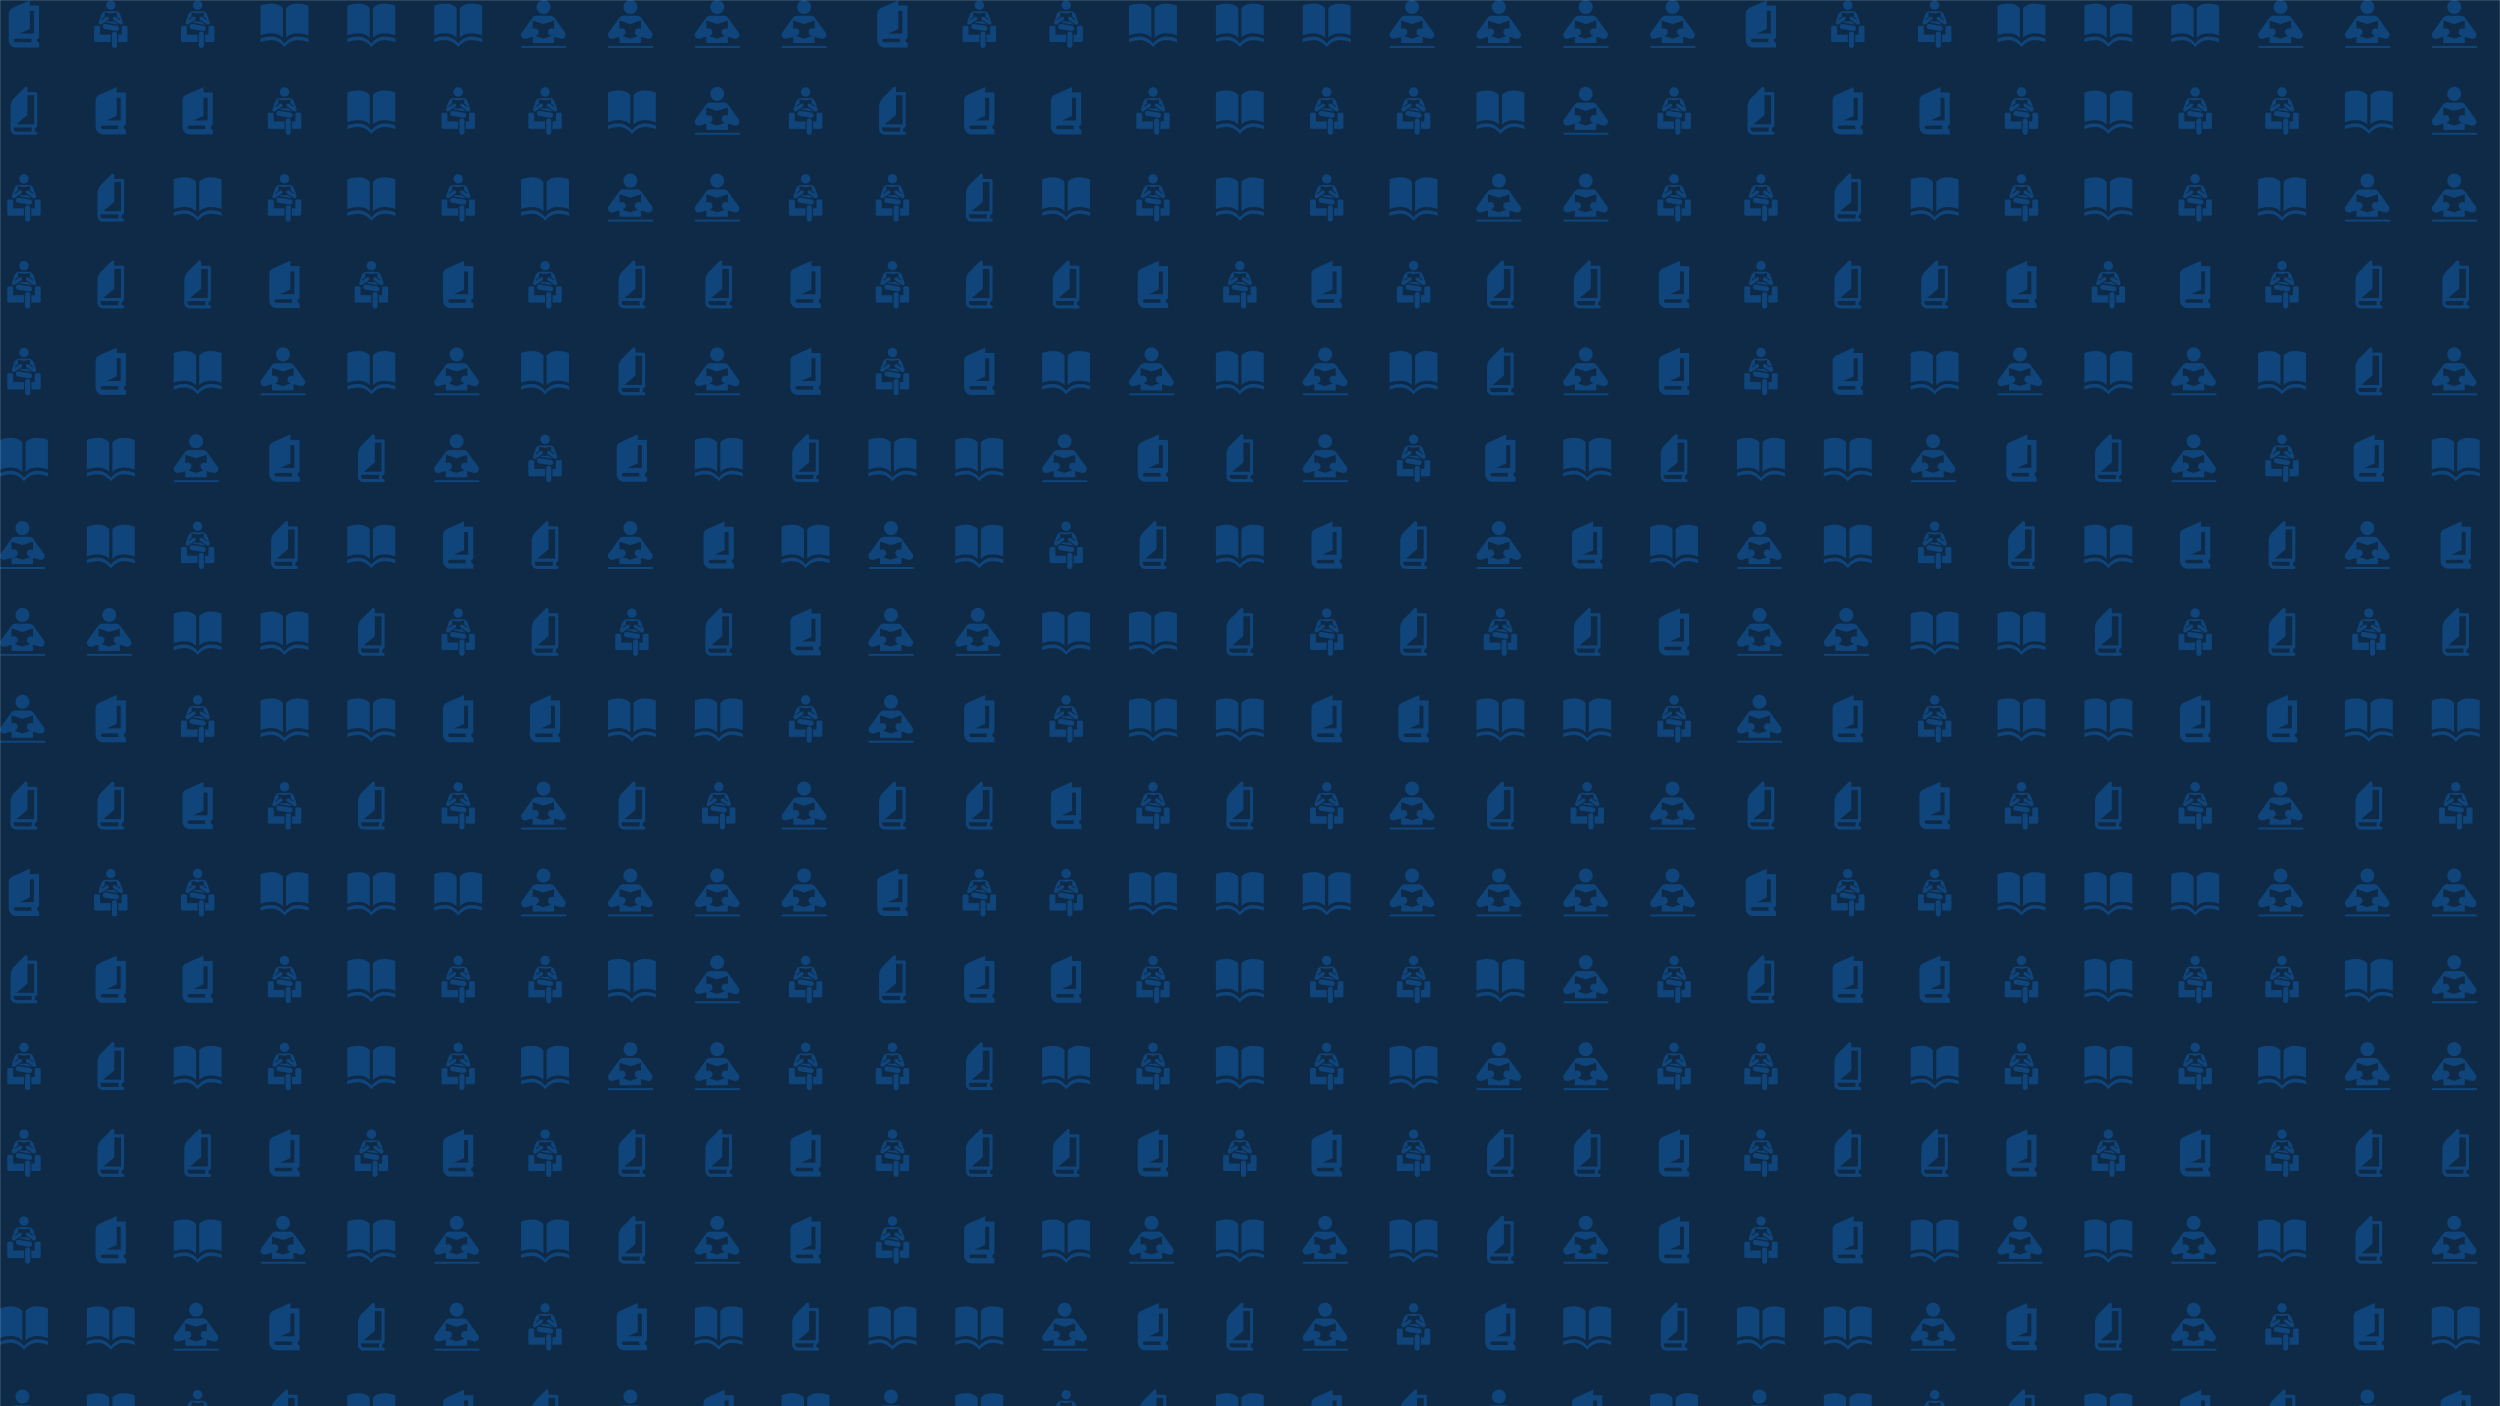 <svg xmlns="http://www.w3.org/2000/svg" version="1.1" xmlns:xlink="http://www.w3.org/1999/xlink" xmlns:svgjs="http://svgjs.com/svgjs" width="1920" height="1080" preserveAspectRatio="none" viewBox="0 0 1920 1080"><g mask="url(&quot;#SvgjsMask1785&quot;)" fill="none"><rect width="1920" height="1080" x="0" y="0" fill="#0e2a47"></rect><use xlink:href="#SvgjsG1791" transform="translate(0, 0)" fill="#0f457b"></use><use xlink:href="#SvgjsG1791" transform="translate(0, 667)" fill="#0f457b"></use><use xlink:href="#SvgjsG1791" transform="translate(667, 0)" fill="#0f457b"></use><use xlink:href="#SvgjsG1791" transform="translate(667, 667)" fill="#0f457b"></use><use xlink:href="#SvgjsG1791" transform="translate(1334, 0)" fill="#0f457b"></use><use xlink:href="#SvgjsG1791" transform="translate(1334, 667)" fill="#0f457b"></use></g><defs><mask id="SvgjsMask1785"><rect width="1920" height="1080" fill="#ffffff"></rect></mask><g id="SvgjsG1789"><path d="M7.45 12.652S6.4 11.121 3.725 11.121C1.274 11.121 0 11.833 0 11.833V1.937s1.274-0.712 3.725-0.729C6.4 1.19 7.45 2.756 7.45 2.756V12.652z m1.087 0s1.05-1.531 3.725-1.531c2.451 0 3.725 0.712 3.725 0.713V1.937s-1.274-0.712-3.725-0.729c-2.675-0.017-3.725 1.548-3.725 1.548v9.896z"></path><path d="M8.012 15.733S6.4 13.411 3.725 13.411c-2.451 0-3.725 0.712-3.725 0.712v-1.186s1.274-0.712 3.725-0.729c2.675-0.018 4.287 2.34 4.287 2.34V15.733z m0 0s1.612-2.323 4.287-2.323c2.451 0 3.725 0.712 3.725 0.712v-1.185s-1.274-0.712-3.725-0.729c-2.675-0.019-4.287 2.339-4.287 2.339v1.185z"></path></g><g id="SvgjsG1786"><path d="M13.031 12.687V1.875H9.957L9.97 0.071C9.957 0.078 4.189 2.651 4.189 2.651 3.256 3.097 2.919 3.747 2.919 4.632V13.347c0 1.389 1.116 2.528 2.401 2.528h7.737V14.275c-0.948-0.116-0.948-1.469-0.026-1.588z m-7.749 1.422c-0.848-0.005-0.844-1.194 0-1.194h5.399c-0.375 0.278-0.351 0.936 0.051 1.195H5.282z m6.021-2.884H6.577l3.38-1.524V3.628h1.347v7.597h-0.001z" fill-rule="evenodd"></path></g><g id="SvgjsG1790"><path d="M7.493 4.681c1.279 0 2.312-1.051 2.312-2.343C9.805 1.045 8.772 0 7.493 0S5.18 1.045 5.18 2.338c0 1.291 1.034 2.342 2.313 2.343z m2.249 0.569c1.058 0.038 1.503 0.894 1.503 0.895l3.415 4.737a1.331 1.331 0 0 1 0.224 0.745c0 0.737-0.59 1.335-1.319 1.334-0.174 0-0.333-0.039-0.484-0.096l-2.061-0.582v2.079H3.864V12.283l-2.061 0.581a1.308 1.308 0 0 1-0.485 0.097C0.589 12.962 0 12.363 0 11.626c0-0.278 0.082-0.535 0.229-0.745l3.413-4.736s0.448-0.857 1.501-0.895H9.742zM7.443 12.91l2.67-0.897-0.058-0.012c-1.844-0.547-1.127-3.009 0.712-2.459l0.253 0.089v-2.779l-3.577 1.18-3.579-1.18V9.63l0.252-0.089c1.843-0.55 2.561 1.913 0.717 2.459l-0.06 0.013 2.67 0.897zM14.793 16c0.183 0 0.33-0.148 0.33-0.333a0.33 0.33 0 0 0-0.33-0.333H0.352c-0.179 0-0.329 0.147-0.329 0.333 0 0.185 0.15 0.333 0.329 0.333h14.441z"></path></g><g id="SvgjsG1787"><path d="M11.974 14.95h-0.243c-0.142-0.162-0.195-0.364-0.152-0.614 0.071-0.413 0.364-0.754 0.504-0.803l-0.002-0.005a0.525 0.525 0 0 0 0.346-0.491l0.01-10.776c0-0.289-0.234-0.525-0.517-0.527 0 0-2.157-0.002-2.749-0.006l0.003-1.204c0-0.213-0.123-0.403-0.318-0.485a0.517 0.517 0 0 0-0.564 0.11L4.684 3.773C4.051 4.41 3.55 5.613 3.549 6.518L3.52 14.057c-0.002 1.054 0.844 1.918 1.892 1.923l6.56 0.02c0.285 0 0.518-0.235 0.518-0.521v-0.002c0-0.291-0.229-0.525-0.516-0.526M11.398 2.784c0 0.899-0.008 8.829-0.01 9.73h-5.912l3.702-3.137-0.007-6.597c0.336 0.002 1.916 0.004 2.227 0.004M4.557 14.06s0.002-0.434 0.002-0.498H10.75c-0.089 0.19-0.16 0.391-0.194 0.594-0.049 0.28-0.024 0.542 0.038 0.79l-5.179-0.016c-0.474 0-0.858-0.389-0.858-0.87"></path></g><g id="SvgjsG1788"><path d="M10.638 8.247l-4.284-0.705 0.615-0.438 1.029 0.143 1.027-0.143 1.613 1.143zM7.998 0.15c0.859 0 1.555 0.696 1.555 1.556 0 0.859-0.548 1.556-1.555 1.555-0.859 0-1.556-0.696-1.557-1.555 0-0.86 0.697-1.556 1.557-1.556z m0.387 11.242v3.759A0.849 0.849 0 0 0 9.234 16a0.849 0.849 0 0 0 0.849-0.849V11.392c0-0.468-0.38-0.849-0.849-0.849a0.85 0.85 0 0 0-0.849 0.849z m5.202 2.146a0.493 0.493 0 0 1-0.492 0.494h-2.604v-2.463h1.126V9.11a0.493 0.493 0 0 1 0.492-0.492h0.986a0.493 0.493 0 0 1 0.492 0.492v4.429z m-5.609 0.494H2.923a0.493 0.493 0 0 1-0.493-0.494V9.11c0-0.271 0.22-0.492 0.493-0.492h0.985a0.493 0.493 0 0 1 0.493 0.492v2.459h3.577v2.462zM5.316 8.72a0.85 0.85 0 0 0 0.7 0.976l3.709 0.611a0.85 0.85 0 0 0 0.976-0.7c0.076-0.463-0.237-0.9-0.7-0.975L6.292 8.02a0.85 0.85 0 0 0-0.976 0.7z"></path><path d="M7.998 4.499l2.016-0.329v1.418l0.996 0.748c0.096 0.096 0.057 0.207 0.034 0.238-0.057 0.075-0.163 0.09-0.237 0.034l-1.257-0.949a0.577 0.577 0 0 0-0.665 0.942l2.146 1.508c0.1 0.071 0.242 0.118 0.383 0.118 0.12 0 0.263-0.05 0.368-0.124 0.225-0.16 0.308-0.444 0.232-0.706L11.216 5.041c-0.213-0.585-0.75-1.274-1.556-1.275H6.334c-0.806 0-1.343 0.689-1.556 1.275l-0.797 2.356c-0.077 0.262 0.007 0.545 0.232 0.705 0.105 0.075 0.247 0.125 0.367 0.125 0.142 0 0.284-0.047 0.384-0.118l2.147-1.508a0.577 0.577 0 0 0-0.666-0.942l-1.257 0.949a0.17 0.17 0 0 1-0.237-0.034c-0.023-0.031-0.062-0.141 0.034-0.237 0 0 0.675-0.507 0.996-0.749v-1.418l2.017 0.329z"></path></g><g id="SvgjsG1791"><use xlink:href="#SvgjsG1786" transform="translate(0, 0) scale(2.3)" fill="#0f457b"></use><use xlink:href="#SvgjsG1787" transform="translate(0, 66.7) scale(2.3)" fill="#0f457b"></use><use xlink:href="#SvgjsG1788" transform="translate(0, 133.4) scale(2.3)" fill="#0f457b"></use><use xlink:href="#SvgjsG1788" transform="translate(0, 200.1) scale(2.3)" fill="#0f457b"></use><use xlink:href="#SvgjsG1788" transform="translate(0, 266.8) scale(2.3)" fill="#0f457b"></use><use xlink:href="#SvgjsG1789" transform="translate(0, 333.5) scale(2.3)" fill="#0f457b"></use><use xlink:href="#SvgjsG1790" transform="translate(0, 400.2) scale(2.3)" fill="#0f457b"></use><use xlink:href="#SvgjsG1790" transform="translate(0, 466.9) scale(2.3)" fill="#0f457b"></use><use xlink:href="#SvgjsG1790" transform="translate(0, 533.6) scale(2.3)" fill="#0f457b"></use><use xlink:href="#SvgjsG1787" transform="translate(0, 600.3) scale(2.3)" fill="#0f457b"></use><use xlink:href="#SvgjsG1788" transform="translate(66.7, 0) scale(2.3)" fill="#0f457b"></use><use xlink:href="#SvgjsG1786" transform="translate(66.7, 66.7) scale(2.3)" fill="#0f457b"></use><use xlink:href="#SvgjsG1787" transform="translate(66.7, 133.4) scale(2.3)" fill="#0f457b"></use><use xlink:href="#SvgjsG1787" transform="translate(66.7, 200.1) scale(2.3)" fill="#0f457b"></use><use xlink:href="#SvgjsG1786" transform="translate(66.7, 266.8) scale(2.3)" fill="#0f457b"></use><use xlink:href="#SvgjsG1789" transform="translate(66.7, 333.5) scale(2.3)" fill="#0f457b"></use><use xlink:href="#SvgjsG1789" transform="translate(66.7, 400.2) scale(2.3)" fill="#0f457b"></use><use xlink:href="#SvgjsG1790" transform="translate(66.7, 466.9) scale(2.3)" fill="#0f457b"></use><use xlink:href="#SvgjsG1786" transform="translate(66.7, 533.6) scale(2.3)" fill="#0f457b"></use><use xlink:href="#SvgjsG1787" transform="translate(66.7, 600.3) scale(2.3)" fill="#0f457b"></use><use xlink:href="#SvgjsG1788" transform="translate(133.4, 0) scale(2.3)" fill="#0f457b"></use><use xlink:href="#SvgjsG1786" transform="translate(133.4, 66.7) scale(2.3)" fill="#0f457b"></use><use xlink:href="#SvgjsG1789" transform="translate(133.4, 133.4) scale(2.3)" fill="#0f457b"></use><use xlink:href="#SvgjsG1787" transform="translate(133.4, 200.1) scale(2.3)" fill="#0f457b"></use><use xlink:href="#SvgjsG1789" transform="translate(133.4, 266.8) scale(2.3)" fill="#0f457b"></use><use xlink:href="#SvgjsG1790" transform="translate(133.4, 333.5) scale(2.3)" fill="#0f457b"></use><use xlink:href="#SvgjsG1788" transform="translate(133.4, 400.2) scale(2.3)" fill="#0f457b"></use><use xlink:href="#SvgjsG1789" transform="translate(133.4, 466.9) scale(2.3)" fill="#0f457b"></use><use xlink:href="#SvgjsG1788" transform="translate(133.4, 533.6) scale(2.3)" fill="#0f457b"></use><use xlink:href="#SvgjsG1786" transform="translate(133.4, 600.3) scale(2.3)" fill="#0f457b"></use><use xlink:href="#SvgjsG1789" transform="translate(200.1, 0) scale(2.3)" fill="#0f457b"></use><use xlink:href="#SvgjsG1788" transform="translate(200.1, 66.7) scale(2.3)" fill="#0f457b"></use><use xlink:href="#SvgjsG1788" transform="translate(200.1, 133.4) scale(2.3)" fill="#0f457b"></use><use xlink:href="#SvgjsG1786" transform="translate(200.1, 200.1) scale(2.3)" fill="#0f457b"></use><use xlink:href="#SvgjsG1790" transform="translate(200.1, 266.8) scale(2.3)" fill="#0f457b"></use><use xlink:href="#SvgjsG1786" transform="translate(200.1, 333.5) scale(2.3)" fill="#0f457b"></use><use xlink:href="#SvgjsG1787" transform="translate(200.1, 400.2) scale(2.3)" fill="#0f457b"></use><use xlink:href="#SvgjsG1789" transform="translate(200.1, 466.9) scale(2.3)" fill="#0f457b"></use><use xlink:href="#SvgjsG1789" transform="translate(200.1, 533.6) scale(2.3)" fill="#0f457b"></use><use xlink:href="#SvgjsG1788" transform="translate(200.1, 600.3) scale(2.3)" fill="#0f457b"></use><use xlink:href="#SvgjsG1789" transform="translate(266.8, 0) scale(2.3)" fill="#0f457b"></use><use xlink:href="#SvgjsG1789" transform="translate(266.8, 66.7) scale(2.3)" fill="#0f457b"></use><use xlink:href="#SvgjsG1789" transform="translate(266.8, 133.4) scale(2.3)" fill="#0f457b"></use><use xlink:href="#SvgjsG1788" transform="translate(266.8, 200.1) scale(2.3)" fill="#0f457b"></use><use xlink:href="#SvgjsG1789" transform="translate(266.8, 266.8) scale(2.3)" fill="#0f457b"></use><use xlink:href="#SvgjsG1787" transform="translate(266.8, 333.5) scale(2.3)" fill="#0f457b"></use><use xlink:href="#SvgjsG1789" transform="translate(266.8, 400.2) scale(2.3)" fill="#0f457b"></use><use xlink:href="#SvgjsG1787" transform="translate(266.8, 466.9) scale(2.3)" fill="#0f457b"></use><use xlink:href="#SvgjsG1789" transform="translate(266.8, 533.6) scale(2.3)" fill="#0f457b"></use><use xlink:href="#SvgjsG1787" transform="translate(266.8, 600.3) scale(2.3)" fill="#0f457b"></use><use xlink:href="#SvgjsG1789" transform="translate(333.5, 0) scale(2.3)" fill="#0f457b"></use><use xlink:href="#SvgjsG1788" transform="translate(333.5, 66.7) scale(2.3)" fill="#0f457b"></use><use xlink:href="#SvgjsG1788" transform="translate(333.5, 133.4) scale(2.3)" fill="#0f457b"></use><use xlink:href="#SvgjsG1786" transform="translate(333.5, 200.1) scale(2.3)" fill="#0f457b"></use><use xlink:href="#SvgjsG1790" transform="translate(333.5, 266.8) scale(2.3)" fill="#0f457b"></use><use xlink:href="#SvgjsG1790" transform="translate(333.5, 333.5) scale(2.3)" fill="#0f457b"></use><use xlink:href="#SvgjsG1786" transform="translate(333.5, 400.2) scale(2.3)" fill="#0f457b"></use><use xlink:href="#SvgjsG1788" transform="translate(333.5, 466.9) scale(2.3)" fill="#0f457b"></use><use xlink:href="#SvgjsG1786" transform="translate(333.5, 533.6) scale(2.3)" fill="#0f457b"></use><use xlink:href="#SvgjsG1788" transform="translate(333.5, 600.3) scale(2.3)" fill="#0f457b"></use><use xlink:href="#SvgjsG1790" transform="translate(400.2, 0) scale(2.3)" fill="#0f457b"></use><use xlink:href="#SvgjsG1788" transform="translate(400.2, 66.7) scale(2.3)" fill="#0f457b"></use><use xlink:href="#SvgjsG1789" transform="translate(400.2, 133.4) scale(2.3)" fill="#0f457b"></use><use xlink:href="#SvgjsG1788" transform="translate(400.2, 200.1) scale(2.3)" fill="#0f457b"></use><use xlink:href="#SvgjsG1789" transform="translate(400.2, 266.8) scale(2.3)" fill="#0f457b"></use><use xlink:href="#SvgjsG1788" transform="translate(400.2, 333.5) scale(2.3)" fill="#0f457b"></use><use xlink:href="#SvgjsG1787" transform="translate(400.2, 400.2) scale(2.3)" fill="#0f457b"></use><use xlink:href="#SvgjsG1787" transform="translate(400.2, 466.9) scale(2.3)" fill="#0f457b"></use><use xlink:href="#SvgjsG1786" transform="translate(400.2, 533.6) scale(2.3)" fill="#0f457b"></use><use xlink:href="#SvgjsG1790" transform="translate(400.2, 600.3) scale(2.3)" fill="#0f457b"></use><use xlink:href="#SvgjsG1790" transform="translate(466.9, 0) scale(2.3)" fill="#0f457b"></use><use xlink:href="#SvgjsG1789" transform="translate(466.9, 66.7) scale(2.3)" fill="#0f457b"></use><use xlink:href="#SvgjsG1790" transform="translate(466.9, 133.4) scale(2.3)" fill="#0f457b"></use><use xlink:href="#SvgjsG1787" transform="translate(466.9, 200.1) scale(2.3)" fill="#0f457b"></use><use xlink:href="#SvgjsG1787" transform="translate(466.9, 266.8) scale(2.3)" fill="#0f457b"></use><use xlink:href="#SvgjsG1786" transform="translate(466.9, 333.5) scale(2.3)" fill="#0f457b"></use><use xlink:href="#SvgjsG1790" transform="translate(466.9, 400.2) scale(2.3)" fill="#0f457b"></use><use xlink:href="#SvgjsG1788" transform="translate(466.9, 466.9) scale(2.3)" fill="#0f457b"></use><use xlink:href="#SvgjsG1789" transform="translate(466.9, 533.6) scale(2.3)" fill="#0f457b"></use><use xlink:href="#SvgjsG1787" transform="translate(466.9, 600.3) scale(2.3)" fill="#0f457b"></use><use xlink:href="#SvgjsG1790" transform="translate(533.6, 0) scale(2.3)" fill="#0f457b"></use><use xlink:href="#SvgjsG1790" transform="translate(533.6, 66.7) scale(2.3)" fill="#0f457b"></use><use xlink:href="#SvgjsG1790" transform="translate(533.6, 133.4) scale(2.3)" fill="#0f457b"></use><use xlink:href="#SvgjsG1787" transform="translate(533.6, 200.1) scale(2.3)" fill="#0f457b"></use><use xlink:href="#SvgjsG1790" transform="translate(533.6, 266.8) scale(2.3)" fill="#0f457b"></use><use xlink:href="#SvgjsG1789" transform="translate(533.6, 333.5) scale(2.3)" fill="#0f457b"></use><use xlink:href="#SvgjsG1786" transform="translate(533.6, 400.2) scale(2.3)" fill="#0f457b"></use><use xlink:href="#SvgjsG1787" transform="translate(533.6, 466.9) scale(2.3)" fill="#0f457b"></use><use xlink:href="#SvgjsG1789" transform="translate(533.6, 533.6) scale(2.3)" fill="#0f457b"></use><use xlink:href="#SvgjsG1788" transform="translate(533.6, 600.3) scale(2.3)" fill="#0f457b"></use><use xlink:href="#SvgjsG1790" transform="translate(600.3, 0) scale(2.3)" fill="#0f457b"></use><use xlink:href="#SvgjsG1788" transform="translate(600.3, 66.7) scale(2.3)" fill="#0f457b"></use><use xlink:href="#SvgjsG1788" transform="translate(600.3, 133.4) scale(2.3)" fill="#0f457b"></use><use xlink:href="#SvgjsG1786" transform="translate(600.3, 200.1) scale(2.3)" fill="#0f457b"></use><use xlink:href="#SvgjsG1786" transform="translate(600.3, 266.8) scale(2.3)" fill="#0f457b"></use><use xlink:href="#SvgjsG1787" transform="translate(600.3, 333.5) scale(2.3)" fill="#0f457b"></use><use xlink:href="#SvgjsG1789" transform="translate(600.3, 400.2) scale(2.3)" fill="#0f457b"></use><use xlink:href="#SvgjsG1786" transform="translate(600.3, 466.9) scale(2.3)" fill="#0f457b"></use><use xlink:href="#SvgjsG1788" transform="translate(600.3, 533.6) scale(2.3)" fill="#0f457b"></use><use xlink:href="#SvgjsG1790" transform="translate(600.3, 600.3) scale(2.3)" fill="#0f457b"></use></g></defs></svg>